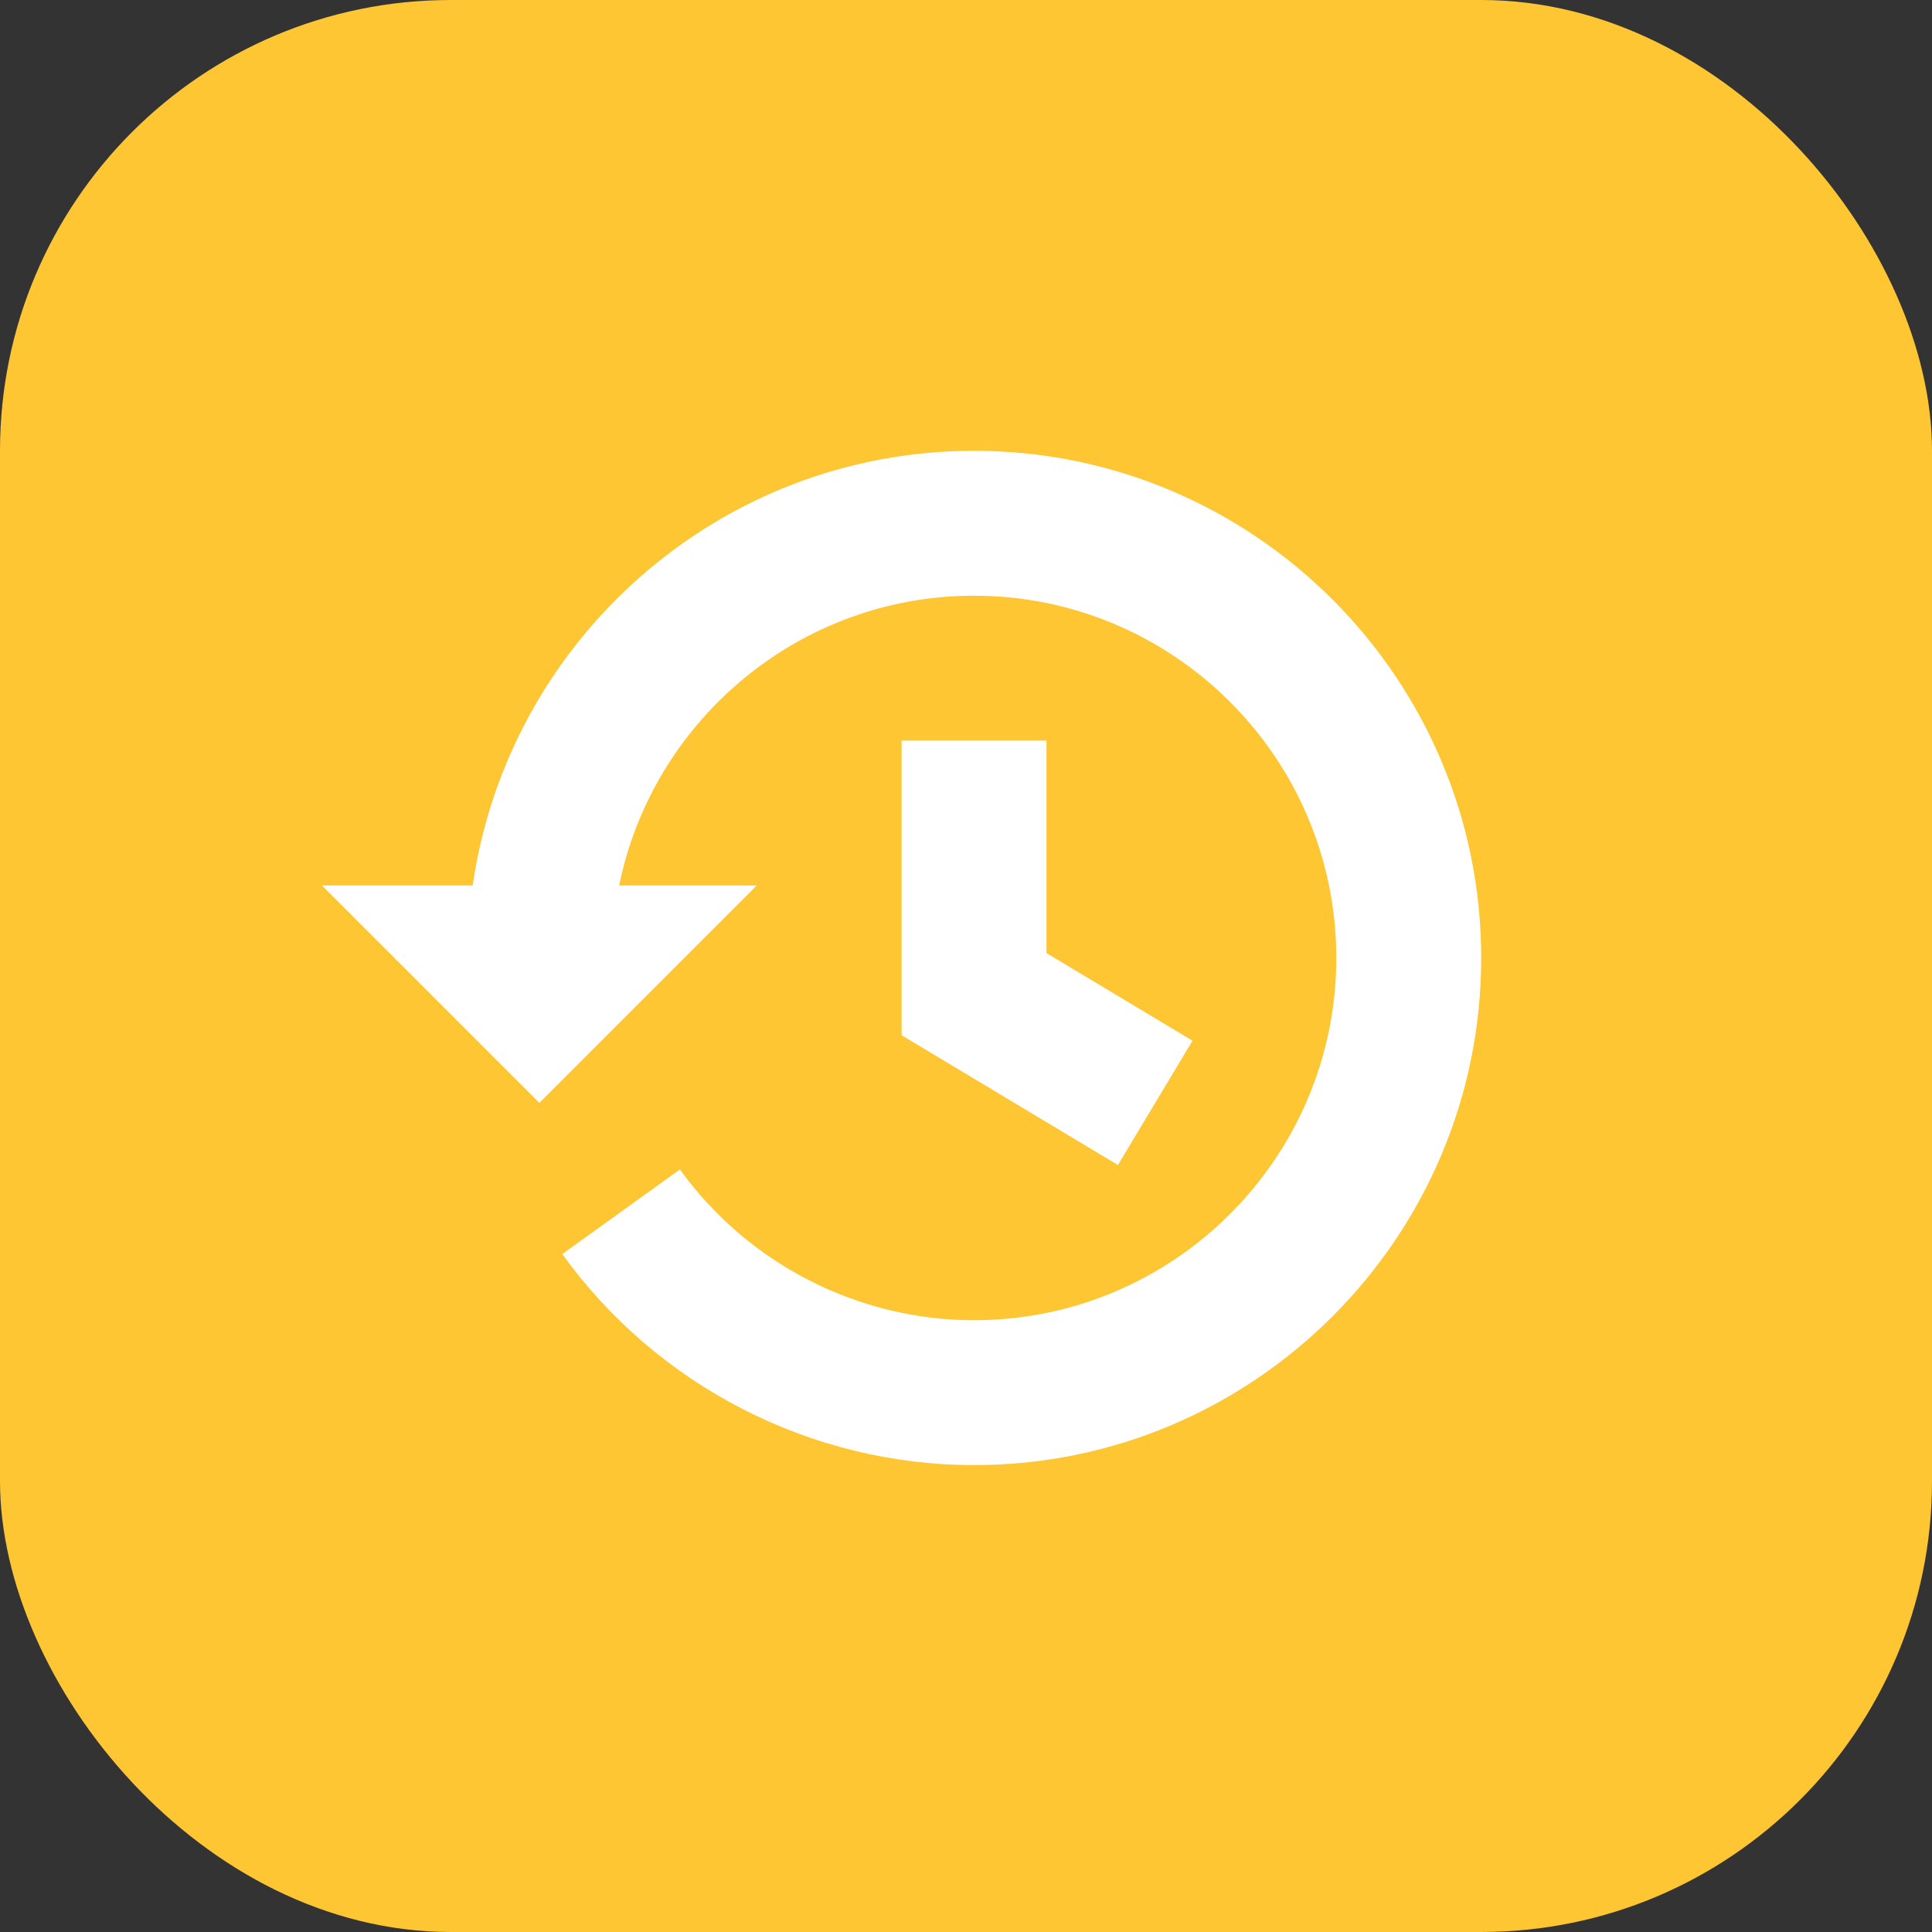 <svg width="30" height="30" viewBox="0 0 30 30" fill="none" xmlns="http://www.w3.org/2000/svg">
<rect x="0" y="0" width="30" height="30" fill="#333333" stroke="none"/>
<rect width="30" height="30" rx="7" fill="#FFC634"/>
<path fill-rule="evenodd" clip-rule="evenodd" d="M7.34 13.75C7.889 9.941 11.166 7 15.125 7C19.467 7 23 10.533 23 14.875C23 19.217 19.467 22.75 15.125 22.75C12.599 22.75 10.209 21.525 8.731 19.473L10.557 18.159C11.613 19.624 13.32 20.5 15.125 20.5C18.226 20.5 20.75 17.976 20.75 14.875C20.75 11.774 18.226 9.25 15.125 9.25C12.409 9.25 10.136 11.186 9.614 13.75H11.75L8.375 17.125L5 13.75H7.34ZM14 16.075V11.5L16.25 11.5V14.8L18.517 16.16L17.359 18.09L14 16.075Z" fill="white"/>
</svg>
